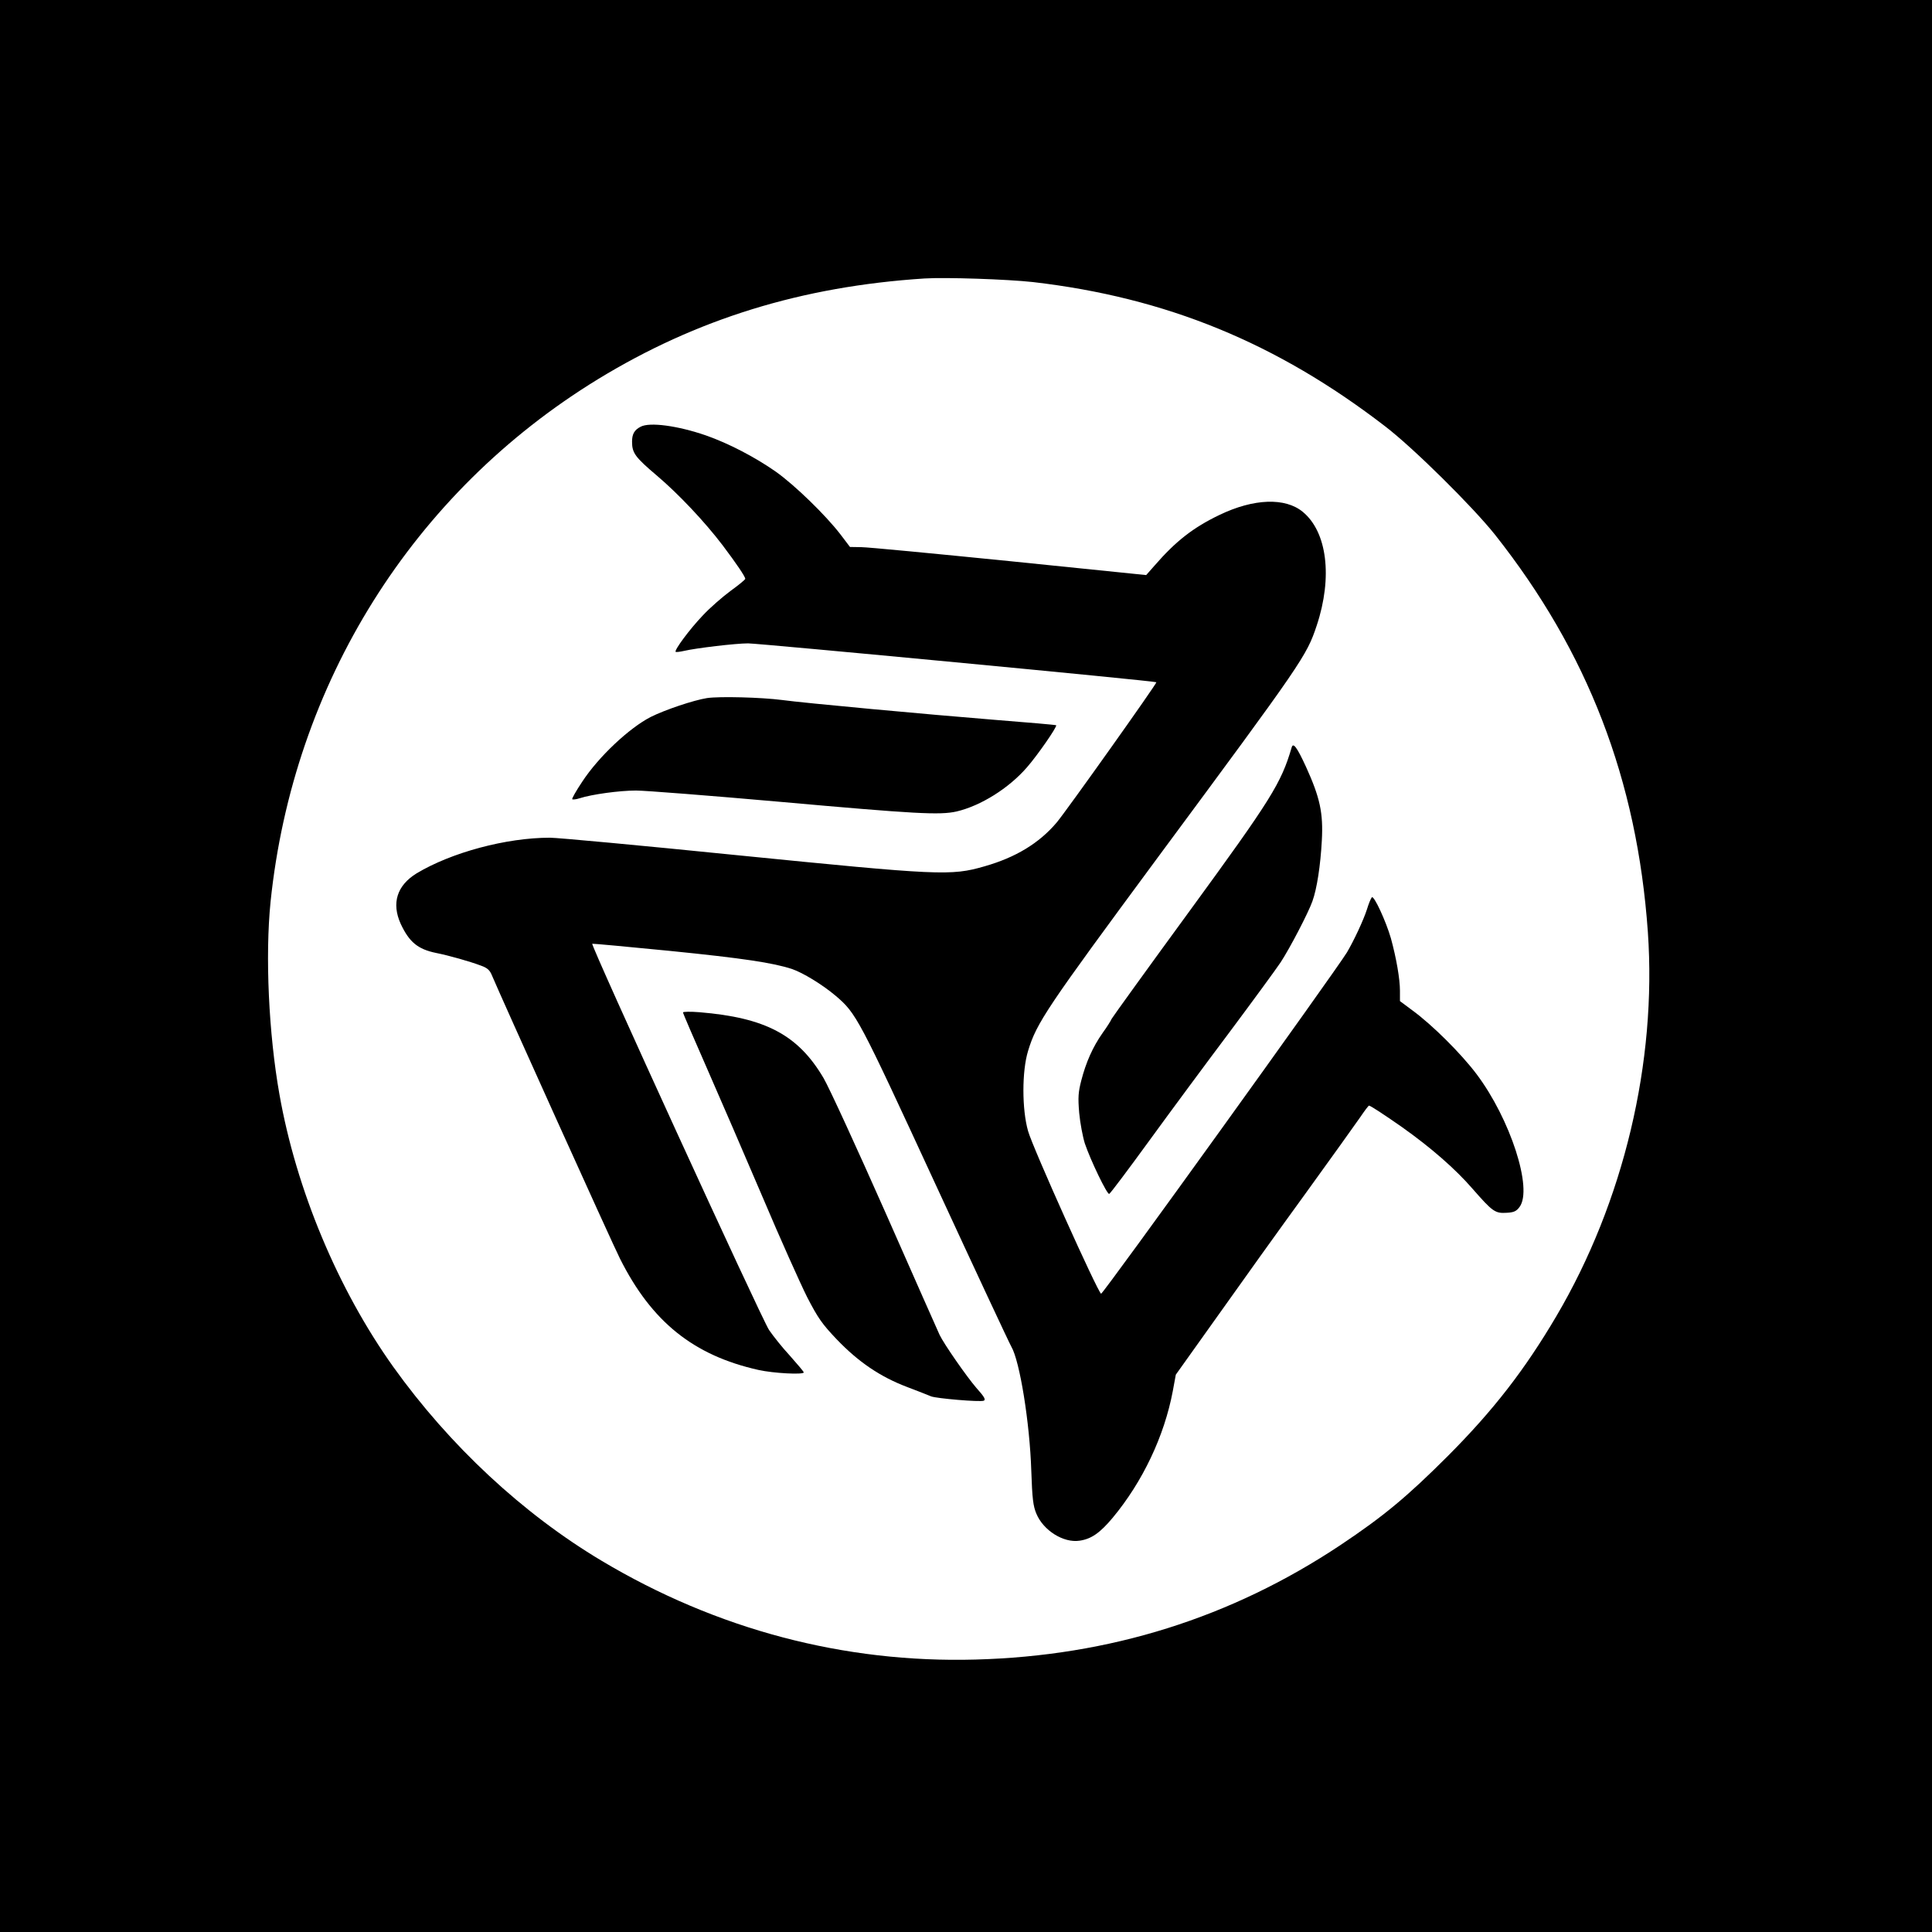 <?xml version="1.0" standalone="no"?>
<!DOCTYPE svg PUBLIC "-//W3C//DTD SVG 20010904//EN"
 "http://www.w3.org/TR/2001/REC-SVG-20010904/DTD/svg10.dtd">
<svg version="1.0" xmlns="http://www.w3.org/2000/svg"
 width="1024pt" height="1024pt" viewBox="0 0 1024 1024"
 preserveAspectRatio="xMidYMid meet">
<g transform="translate(0,1024) scale(0.1,-0.1)"
fill="#000000" stroke="none">
<path d="M0 5120 l0 -5120 5120 0 5120 0 0 5120 0 5120 -5120 0 -5120 0 0
-5120z m5475 3625 c706 -82 1292 -322 1867 -765 150 -115 462 -424 581 -573
493 -623 754 -1300 811 -2107 48 -689 -128 -1430 -485 -2036 -168 -285 -333
-498 -574 -740 -216 -216 -341 -320 -570 -473 -580 -386 -1223 -588 -1935
-607 -695 -19 -1371 159 -1982 524 -417 249 -805 610 -1104 1028 -293 411
-514 939 -603 1444 -57 321 -76 733 -47 1020 120 1157 753 2169 1735 2770 522
319 1080 492 1731 534 111 7 439 -4 575 -19z"/>
<path d="M3395 7978 c-33 -17 -45 -39 -45 -79 0 -60 16 -82 133 -181 115 -98
251 -242 347 -368 73 -97 120 -166 120 -178 0 -4 -35 -33 -78 -64 -42 -31
-109 -89 -147 -130 -69 -72 -152 -184 -144 -193 3 -2 22 0 44 5 64 15 274 40
340 40 58 0 2156 -199 2164 -206 5 -4 -474 -678 -528 -743 -93 -110 -218 -186
-384 -233 -177 -51 -237 -48 -1317 60 -503 51 -946 92 -985 92 -232 0 -522
-78 -707 -189 -104 -64 -134 -158 -84 -268 45 -96 90 -134 188 -154 66 -13
179 -45 237 -67 34 -12 47 -24 58 -51 43 -103 641 -1428 679 -1502 168 -335
390 -513 734 -590 81 -18 240 -26 240 -13 0 4 -33 43 -73 88 -41 44 -90 106
-111 137 -42 64 -948 2043 -937 2047 4 1 190 -16 412 -38 388 -39 546 -63 647
-96 58 -20 160 -82 230 -141 111 -94 122 -116 529 -997 211 -457 393 -846 403
-863 45 -76 98 -405 106 -658 5 -149 10 -188 27 -228 37 -89 144 -156 229
-143 62 9 108 41 175 121 159 191 274 433 319 672 l16 87 221 310 c121 171
331 464 467 651 135 187 265 368 289 403 23 34 44 62 47 62 7 0 75 -44 175
-114 155 -110 283 -222 374 -327 106 -121 119 -131 181 -127 38 2 51 8 68 31
71 96 -49 466 -228 704 -82 109 -235 261 -339 337 l-67 50 0 55 c0 62 -19 172
-48 278 -26 90 -90 229 -101 217 -5 -5 -17 -34 -26 -64 -19 -59 -70 -167 -106
-228 -63 -103 -1293 -1812 -1303 -1809 -17 6 -362 773 -387 862 -33 115 -33
318 0 425 45 149 98 227 688 1026 771 1042 788 1067 842 1229 85 256 55 496
-74 602 -93 77 -260 71 -441 -16 -140 -67 -233 -140 -344 -268 l-45 -51 -725
74 c-399 40 -752 74 -785 74 l-60 1 -50 66 c-79 103 -243 262 -343 333 -110
77 -250 150 -370 192 -150 52 -300 72 -347 46z"/>
<path d="M3747 6540 c-70 -11 -222 -62 -298 -100 -113 -58 -275 -209 -363
-343 -32 -48 -56 -90 -53 -93 3 -3 21 -1 39 5 65 21 212 41 299 41 48 0 393
-27 766 -60 716 -64 844 -71 933 -51 128 30 277 123 373 234 57 65 161 216
155 223 -2 2 -150 15 -329 29 -349 28 -1009 89 -1125 105 -108 14 -332 20
-397 10z"/>
<path d="M6846 6278 c-56 -190 -107 -272 -542 -868 -223 -305 -408 -562 -412
-570 -3 -8 -24 -42 -48 -75 -52 -74 -88 -155 -113 -252 -16 -62 -18 -89 -11
-172 5 -54 19 -127 30 -162 31 -91 118 -271 129 -267 5 1 101 129 213 283 112
154 305 415 429 580 123 165 243 329 267 365 49 75 146 261 168 323 24 66 43
191 50 322 8 147 -10 228 -84 391 -48 104 -68 131 -76 102z"/>
<path d="M3620 4874 c0 -5 57 -137 126 -294 69 -157 202 -465 296 -685 93
-220 200 -458 236 -530 58 -112 79 -142 157 -224 115 -120 230 -198 372 -252
60 -23 117 -45 128 -50 27 -11 259 -31 279 -23 12 5 4 20 -40 69 -50 58 -170
230 -194 280 -5 11 -134 301 -285 644 -152 343 -300 666 -330 717 -135 229
-308 320 -657 349 -49 4 -88 3 -88 -1z"/>
</g>
</svg>
